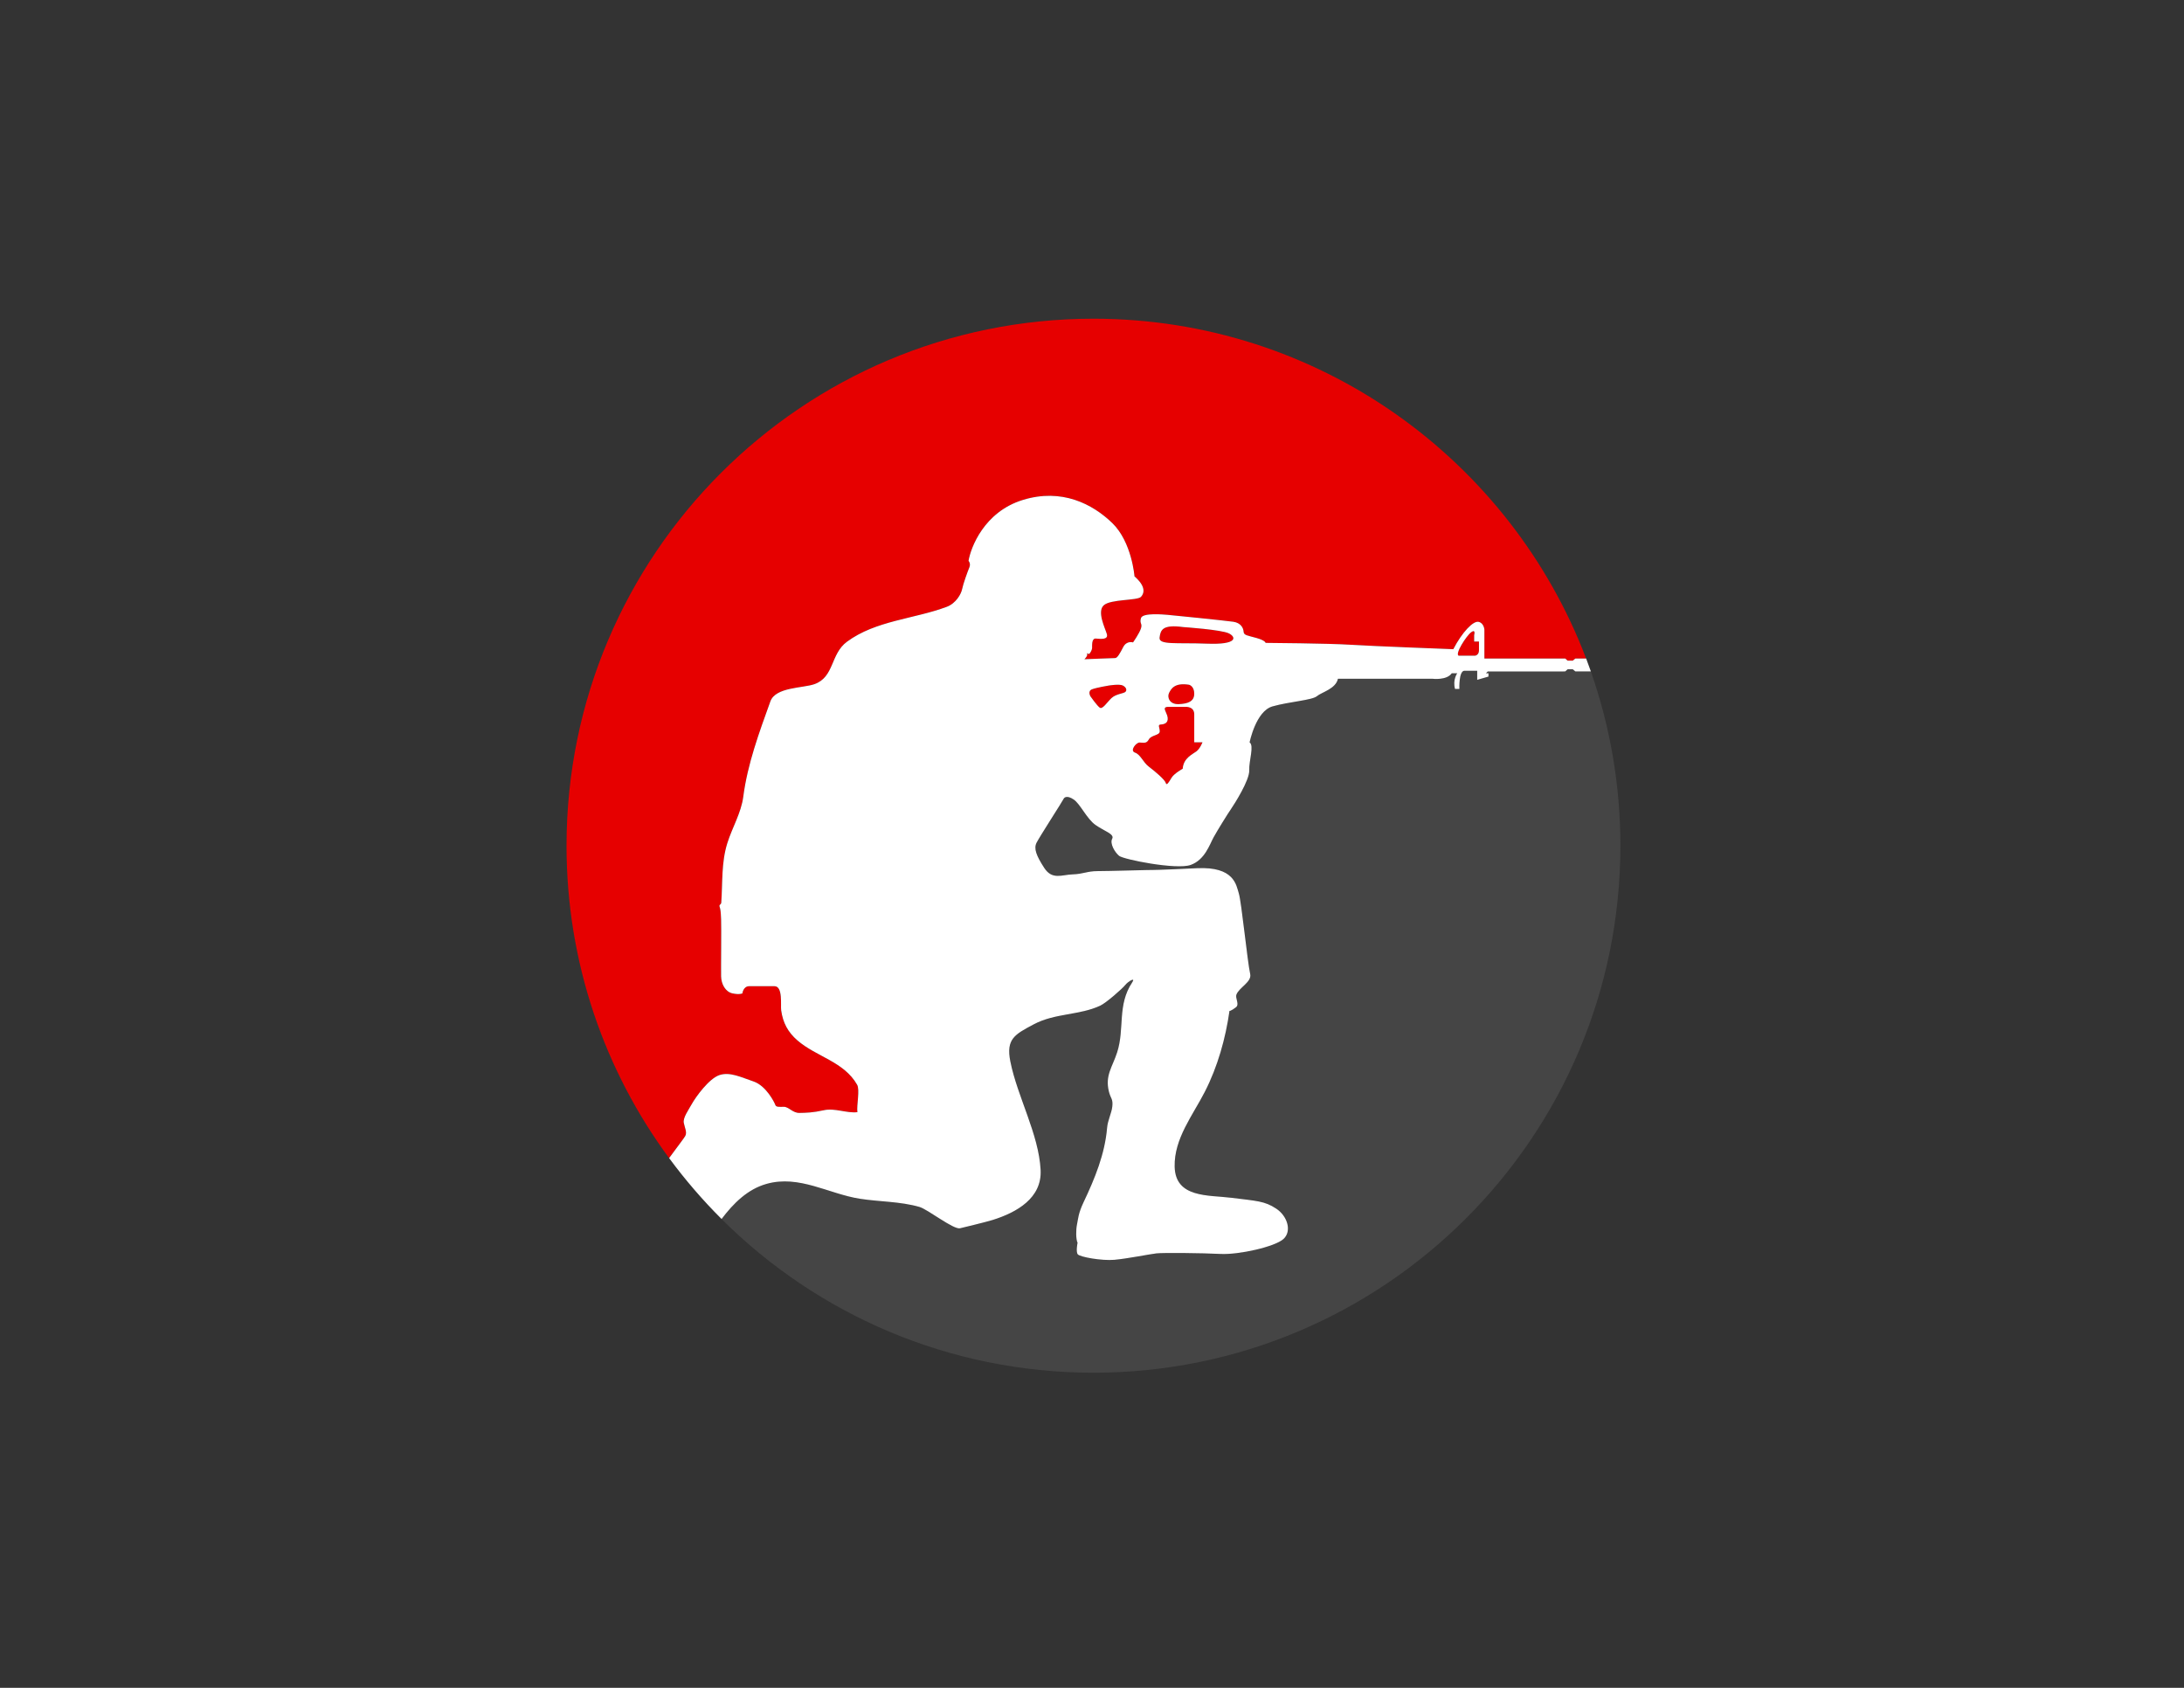 <?xml version="1.0" encoding="utf-8"?>
<!-- Generator: Adobe Illustrator 17.0.0, SVG Export Plug-In . SVG Version: 6.00 Build 0)  -->
<!DOCTYPE svg PUBLIC "-//W3C//DTD SVG 1.1//EN" "http://www.w3.org/Graphics/SVG/1.1/DTD/svg11.dtd">
<svg version="1.1" id="Layer_1" xmlns="http://www.w3.org/2000/svg" xmlns:xlink="http://www.w3.org/1999/xlink" x="0px" y="0px"
	 width="792px" height="612px" viewBox="0 0 792 612" enable-background="new 0 0 792 612" xml:space="preserve">
<rect x="0" y="0" width="792" height="612" fill="#333333" stroke="none"/>
<g>
	<path fill="#E60000" d="M437.729,233.388c11.064,0.43,10.634-2.363,7.913-3.724c-2.721-1.36-16.541-2.291-16.541-2.291
		c-7.518-1.002-8.235,1.002-8.593,3.795C420.15,233.961,426.667,232.959,437.729,233.388z"/>
	<path fill="#E60000" d="M247.967,407.147c-0.356-1.84,1.602-4.51,2.967-6.943c1.365-2.433,6.172-9.139,9.966-10.386
		c3.793-1.246,7.779,0.771,12.348,2.314c4.57,1.543,7.596,7.596,7.893,8.486c0.297,0.89,1.424,0.712,3.145,0.712
		c1.721,0,3.204,2.255,5.579,2.215c2.373-0.04,4.866-0.078,8.842-0.969c4.053-0.907,8.295,1.148,12.213,0.695
		c-0.344-2.464,0.97-8.069-0.106-9.959c-4.766-8.373-14.713-10.106-21.586-16.018c-3.506-3.015-5.322-6.429-5.95-10.976
		c-0.257-1.856,0.694-8.726-2.435-8.726c-0.01,0-6.945,0-9.139,0c-2.196,0-2.493,2.611-2.493,2.611s-1.009,0.534-3.561,0
		c-2.552-0.534-4.095-3.323-4.154-6.172c-0.059-2.849,0.119-17.804,0-20.712c-0.119-2.908-0.237-3.62-0.534-4.51
		c-0.297-0.89,0.534-0.712,0.594-1.543c0.519-7.286-0.018-14.472,2.203-21.565c1.757-5.61,5.004-10.914,5.77-16.774
		c1.566-11.991,5.762-23.293,9.834-34.607c1.878-5.219,11.734-4.769,15.935-6.235c7.311-2.551,5.781-10.919,11.841-15.393
		c10.438-7.707,24.356-8.228,36.193-12.663c3.326-1.247,5.225-4.63,5.581-6.47c0.356-1.84,2.018-6.409,2.611-7.834
		c0.593-1.424-0.297-2.374-0.297-2.374c0.771-4.688,5.579-17.744,19.703-22.077c14.124-4.332,25.281,1.484,32.403,8.368
		c7.122,6.884,8.071,19.347,8.071,19.347c4.035,3.501,3.679,5.994,2.374,7.418c-1.305,1.424-11.038,0.772-13.531,3.086
		c-2.492,2.315,0.475,8.19,1.128,10.386c0.653,2.196-2.314,1.78-3.977,1.662c-1.661-0.119-1.305,2.789-1.365,3.501
		c-0.059,0.712-0.771,1.958-1.128,2.077c-0.356,0.119-0.831-0.712-0.653,0.059c0.178,0.771-1.012,1.864-1.012,1.864
		s10.258-0.424,11.105-0.424c0.848,0,1.696-1.526,2.968-3.985c1.271-2.458,3.56-1.696,3.56-1.696s2.289-3.222,2.883-5.087
		c0.593-1.865-0.594-1.695,0-3.73c0.593-2.035,8.308-1.272,9.58-1.187c1.272,0.085,21.194,2.119,23.907,2.514
		c2.712,0.394,3.645,2.234,3.73,3.59c0.085,1.356,1.357,1.356,4.663,2.289c3.306,0.932,3.306,1.78,3.306,1.78
		s22.974,0.17,30.774,0.678c7.799,0.509,37.302,1.611,37.302,1.611c3.221-6.189,7.206-10.343,9.156-9.919
		c1.95,0.424,2.119,2.798,2.119,2.798v10.512h29.333l0.847,0.763h1.865l0.933-0.763h3.928
		c-27.372-72.03-97.035-123.225-178.667-123.225c-105.532,0-191.082,85.55-191.082,191.082c0,42.401,13.82,81.57,37.188,113.267
		c2.81-3.846,5.493-7.313,5.861-8.019C249.213,410.53,248.323,408.987,247.967,407.147z"/>
	<path fill="#E60000" d="M423.931,251.29c-0.731,1.463,0.122,4.146,3.476,4.024c3.353-0.122,5.67-0.975,5.67-3.78
		c0-2.805-1.89-3.251-1.89-3.251C425.883,247.429,424.664,249.827,423.931,251.29z"/>
	<path fill="#E60000" d="M528.997,237.752h5.897c0,0,1.436-0.154,1.436-1.949c0-1.795,0-3.18,0-3.18h-1.744v-2.359
		c0,0,0.667-2.308-1.077-1.026C531.767,230.521,527.459,237.24,528.997,237.752z"/>
	<path fill="#E60000" d="M411.604,272.9c2.026,0.701,2.882,3.505,5.063,5.14c2.181,1.636,5.763,4.673,6.075,5.841
		c0.311,1.168,1.168-0.312,2.103-1.869s4.05-3.271,4.05-3.271c0.234-3.894,3.661-5.296,4.984-6.309
		c1.324-1.013,2.181-3.271,2.181-3.271h-2.982c0,0,0-7.165,0-10.125c0-2.959-3.093-2.726-3.093-2.726l-6.296-0.004
		c-2.635,0-0.48,1.951-0.247,3.899c0.233,1.947-1.168,2.414-2.492,2.492c-1.324,0.078-0.311,1.168-0.389,2.57
		c-0.078,1.402-3.115,1.246-3.972,2.882c-0.857,1.636-2.103,1.09-3.349,1.09C411.994,269.239,409.579,272.199,411.604,272.9z"/>
	<path fill="#E60000" d="M398.811,256.589c1.003,0.716,2.578-1.862,4.225-3.437c1.647-1.575,4.44-1.647,5.084-2.291
		c0.645-0.645,0.287-1.647-0.93-2.291c-1.217-0.645-5.084,0-5.084,0s-4.368,0.716-6.086,1.361c-1.719,0.645-0.573,2.568-0.573,2.568
		S397.809,255.873,398.811,256.589z"/>
	<path fill="#454545" d="M576.901,243.445h-5.628l-0.933-0.763h-1.865l-0.847,0.763l-0.955,0.034h-27.16l-0.659,0.659h0.922v1.187
		l-4.087,1.187v-3.296h-4.614c-2.109,0-1.846,6.592-1.846,6.592h-1.582c-0.923-3.296,0.791-5.669,0.791-5.669h-1.978
		c-1.846,2.637-6.988,1.978-6.988,1.978h-34.279c-0.791,3.692-5.933,4.878-7.647,6.328c-1.714,1.45-10.021,1.978-16.085,3.692
		c-6.065,1.714-8.306,13.053-8.306,13.053c1.713,1.187-0.264,6.592-0.132,10.152c0.132,3.56-5.406,12.262-6.592,13.976
		s-4.878,7.647-6.328,10.284c-1.45,2.637-3.164,8.174-8.306,10.02c-5.142,1.846-24.391-1.978-25.973-3.296
		c-1.582-1.319-3.428-4.483-2.505-6.197c0.923-1.714-2.9-2.769-6.065-5.01c-3.164-2.241-5.538-7.647-7.911-9.229
		c-2.373-1.582-3.428-0.791-3.691-0.132c-0.264,0.659-8.701,13.712-9.757,15.821c-1.055,2.11-0.132,4.615,2.769,9.097
		c2.9,4.483,6.328,2.505,10.284,2.373c3.955-0.132,5.274-1.186,9.097-1.186c3.823,0,16.744-0.396,18.195-0.396
		c1.45,0,4.219,0,17.799-0.659c13.58-0.659,14.256,6.09,15.216,9.176c0.96,3.086,3.086,24.548,4.114,29.21
		c0.636,2.885-4.067,4.871-5.007,7.481c-0.418,1.163,0.891,3.096,0.176,4.212c-0.29,0.452-2.737,2.077-2.665,1.57
		c-1.424,10.077-4.294,20.311-8.941,29.395c-4.396,8.592-11.193,17.015-10.956,27.184c0.268,11.401,12.225,10.235,20.535,11.274
		c9.327,1.166,12.069,1.166,16.253,3.909c4.182,2.743,5.759,8.228,2.674,11.039s-16.182,5.76-22.834,5.417
		c-6.651-0.343-20.845-0.48-23.245-0.206c-2.4,0.274-10.56,1.92-15.222,2.331c-4.663,0.411-12.548-1.029-13.302-1.988
		c-0.755-0.96-0.069-4.183-0.069-4.183c-0.617-1.234-0.617-4.731-0.206-6.651c0.412-1.92,0.412-3.908,2.4-8.091
		c4.051-8.522,7.719-17.447,8.514-26.939c0.226-2.704,1.603-5.278,1.88-7.639c0.346-2.958-0.592-2.87-1.247-5.603
		c-1.394-5.814,1.278-8.755,3.013-14.128c2.784-8.621-0.035-17.122,5.461-25.367c1.371-2.056-1.509-0.342-2.537,0.961
		c-1.028,1.303-6.857,6.445-9.051,7.474c-7.525,3.527-16.446,2.675-24.138,6.783c-6.817,3.641-10.108,5.264-8.466,13.46
		c2.581,12.88,10.291,26.264,10.978,39.315c0.539,10.233-8.642,15.392-17.327,18.131c-2.613,0.824-11.897,3.032-11.897,3.032
		c-2.359,0.558-11.716-6.875-14.712-7.736c-7.004-2.013-14.435-1.855-21.595-2.968c-11.361-1.768-21.99-8.749-33.882-5.387
		c-6.91,1.953-12.013,7.083-16.286,12.731c34.56,34.435,82.226,55.724,134.867,55.724c105.531,0,191.082-85.55,191.082-191.082
		C587.616,284.495,583.833,263.23,576.901,243.445z"/>
	<path fill="#FFFFFF" d="M277.953,429.274c11.893-3.362,22.521,3.62,33.882,5.387c7.16,1.114,14.591,0.956,21.595,2.968
		c2.996,0.861,12.353,8.294,14.712,7.736c0,0,9.284-2.207,11.897-3.032c8.685-2.739,17.866-7.899,17.327-18.131
		c-0.687-13.051-8.397-26.435-10.978-39.315c-1.643-8.196,1.648-9.819,8.466-13.46c7.692-4.108,16.613-3.256,24.138-6.783
		c2.194-1.029,8.023-6.171,9.051-7.474c1.028-1.303,3.908-3.017,2.537-0.961c-5.496,8.245-2.677,16.747-5.461,25.367
		c-1.735,5.373-4.407,8.314-3.013,14.128c0.655,2.734,1.593,2.645,1.247,5.603c-0.277,2.362-1.654,4.936-1.88,7.639
		c-0.796,9.492-4.463,18.417-8.514,26.939c-1.988,4.183-1.988,6.171-2.4,8.091c-0.412,1.92-0.412,5.417,0.206,6.651
		c0,0-0.686,3.223,0.069,4.183c0.754,0.96,8.639,2.4,13.302,1.988c4.662-0.412,12.822-2.057,15.222-2.331
		c2.4-0.274,16.594-0.137,23.245,0.206c6.651,0.343,19.748-2.605,22.834-5.417s1.508-8.297-2.674-11.039
		c-4.183-2.743-6.926-2.743-16.253-3.909c-8.31-1.039-20.267,0.127-20.535-11.274c-0.237-10.169,6.56-18.591,10.956-27.184
		c4.647-9.084,7.517-19.318,8.941-29.395c-0.072,0.507,2.375-1.118,2.665-1.57c0.715-1.116-0.594-3.05-0.176-4.212
		c0.939-2.61,5.643-4.597,5.007-7.481c-1.028-4.663-3.154-26.125-4.114-29.21c-0.96-3.086-1.636-9.835-15.216-9.176
		c-13.58,0.659-16.349,0.659-17.799,0.659c-1.451,0-14.371,0.396-18.195,0.396c-3.823,0-5.142,1.055-9.097,1.186
		c-3.956,0.132-7.383,2.11-10.284-2.373c-2.901-4.483-3.824-6.988-2.769-9.097c1.055-2.11,9.493-15.162,9.757-15.821
		c0.264-0.659,1.319-1.45,3.691,0.132c2.374,1.582,4.747,6.988,7.911,9.229c3.164,2.241,6.988,3.296,6.065,5.01
		c-0.923,1.714,0.923,4.878,2.505,6.197c1.582,1.318,20.831,5.142,25.973,3.296c5.142-1.846,6.856-7.383,8.306-10.02
		c1.45-2.637,5.142-8.57,6.328-10.284s6.724-10.416,6.592-13.976c-0.132-3.56,1.845-8.965,0.132-10.152
		c0,0,2.242-11.339,8.306-13.053c6.065-1.714,14.371-2.241,16.085-3.692c1.714-1.45,6.856-2.637,7.647-6.328h34.279
		c0,0,5.142,0.659,6.988-1.978h1.978c0,0-1.714,2.373-0.791,5.669h1.582c0,0-0.263-6.592,1.846-6.592h4.614v3.296l4.087-1.187
		v-1.187h-0.922l0.659-0.659h27.16l0.955-0.034l0.847-0.763h1.865l0.933,0.763h5.628c-0.547-1.561-1.114-3.113-1.7-4.655h-3.928
		l-0.933,0.763h-1.865l-0.847-0.763h-29.333v-10.512c0,0-0.17-2.374-2.119-2.798c-1.95-0.424-5.935,3.73-9.156,9.919
		c0,0-29.503-1.102-37.302-1.611c-7.799-0.509-30.774-0.678-30.774-0.678s0-0.848-3.306-1.78c-3.306-0.933-4.578-0.933-4.663-2.289
		c-0.085-1.356-1.018-3.196-3.73-3.59c-2.713-0.394-22.635-2.429-23.907-2.514c-1.272-0.085-8.987-0.848-9.58,1.187
		c-0.594,2.035,0.593,1.865,0,3.73c-0.594,1.865-2.883,5.087-2.883,5.087s-2.289-0.763-3.56,1.696
		c-1.272,2.459-2.12,3.985-2.968,3.985c-0.848,0-11.105,0.424-11.105,0.424s1.19-1.092,1.012-1.864
		c-0.178-0.772,0.297,0.059,0.653-0.059c0.356-0.119,1.069-1.365,1.128-2.077c0.06-0.712-0.297-3.62,1.365-3.501
		c1.662,0.119,4.629,0.534,3.977-1.662c-0.653-2.196-3.62-8.071-1.128-10.386c2.492-2.314,12.225-1.662,13.531-3.086
		c1.305-1.424,1.662-3.917-2.374-7.418c0,0-0.95-12.463-8.071-19.347c-7.122-6.884-18.279-12.7-32.403-8.368
		c-14.124,4.332-18.932,17.388-19.703,22.077c0,0,0.89,0.95,0.297,2.374c-0.593,1.424-2.255,5.994-2.611,7.834
		c-0.357,1.84-2.256,5.222-5.581,6.47c-11.837,4.435-25.755,4.956-36.193,12.663c-6.06,4.474-4.53,12.841-11.841,15.393
		c-4.201,1.466-14.056,1.016-15.935,6.235c-4.072,11.315-8.268,22.617-9.834,34.607c-0.766,5.859-4.013,11.164-5.77,16.774
		c-2.221,7.093-1.684,14.279-2.203,21.565c-0.06,0.831-0.89,0.653-0.594,1.543c0.297,0.89,0.415,1.602,0.534,4.51
		c0.119,2.908-0.059,17.863,0,20.712c0.06,2.849,1.602,5.638,4.154,6.172c2.552,0.534,3.561,0,3.561,0s0.297-2.611,2.493-2.611
		c2.194,0,9.129,0,9.139,0c3.129,0,2.179,6.87,2.435,8.726c0.628,4.547,2.444,7.961,5.95,10.976
		c6.873,5.912,16.819,7.645,21.586,16.018c1.076,1.89-0.238,7.495,0.106,9.959c-3.918,0.453-8.16-1.602-12.213-0.695
		c-3.976,0.89-6.469,0.929-8.842,0.969c-2.374,0.04-3.858-2.215-5.579-2.215c-1.721,0-2.849,0.178-3.145-0.712
		c-0.297-0.89-3.323-6.943-7.893-8.486c-4.57-1.543-8.555-3.561-12.348-2.314c-3.794,1.246-8.601,7.952-9.966,10.386
		c-1.365,2.433-3.323,5.104-2.967,6.943c0.356,1.84,1.246,3.383,0.534,4.748c-0.368,0.706-3.051,4.173-5.861,8.019
		c5.781,7.841,12.141,15.229,19.027,22.091C265.94,436.357,271.043,431.227,277.953,429.274z M533.51,229.239
		c1.744-1.282,1.077,1.026,1.077,1.026v2.359h1.744c0,0,0,1.385,0,3.18c0,1.795-1.436,1.949-1.436,1.949h-5.897
		C527.459,237.24,531.767,230.521,533.51,229.239z M429.101,227.373c0,0,13.82,0.931,16.541,2.291
		c2.721,1.361,3.151,4.153-7.913,3.724c-11.063-0.43-17.58,0.573-17.221-2.22C420.866,228.376,421.582,226.371,429.101,227.373z
		 M433.078,251.534c0,2.805-2.317,3.658-5.67,3.78c-3.354,0.122-4.207-2.561-3.476-4.024c0.732-1.463,1.952-3.861,7.257-3.007
		C431.188,248.283,433.078,248.729,433.078,251.534z M413.24,269.239c1.246,0,2.492,0.545,3.349-1.09
		c0.857-1.636,3.895-1.48,3.972-2.882c0.078-1.402-0.934-2.492,0.389-2.57c1.324-0.078,2.725-0.545,2.492-2.492
		c-0.233-1.947-2.389-3.899,0.247-3.899l6.296,0.004c0,0,3.093-0.234,3.093,2.726c0,2.96,0,10.125,0,10.125h2.982
		c0,0-0.857,2.259-2.181,3.271c-1.324,1.012-4.751,2.414-4.984,6.309c0,0-3.115,1.713-4.05,3.271s-1.791,3.038-2.103,1.869
		c-0.312-1.168-3.895-4.206-6.075-5.841c-2.181-1.636-3.037-4.439-5.063-5.14C409.579,272.199,411.994,269.239,413.24,269.239z
		 M396.019,249.93c1.718-0.644,6.086-1.361,6.086-1.361s3.867-0.645,5.084,0c1.217,0.644,1.575,1.647,0.93,2.291
		c-0.644,0.645-3.437,0.716-5.084,2.291c-1.647,1.575-3.222,4.153-4.225,3.437c-1.003-0.716-3.366-4.092-3.366-4.092
		S394.3,250.574,396.019,249.93z"/>
</g>
</svg>
